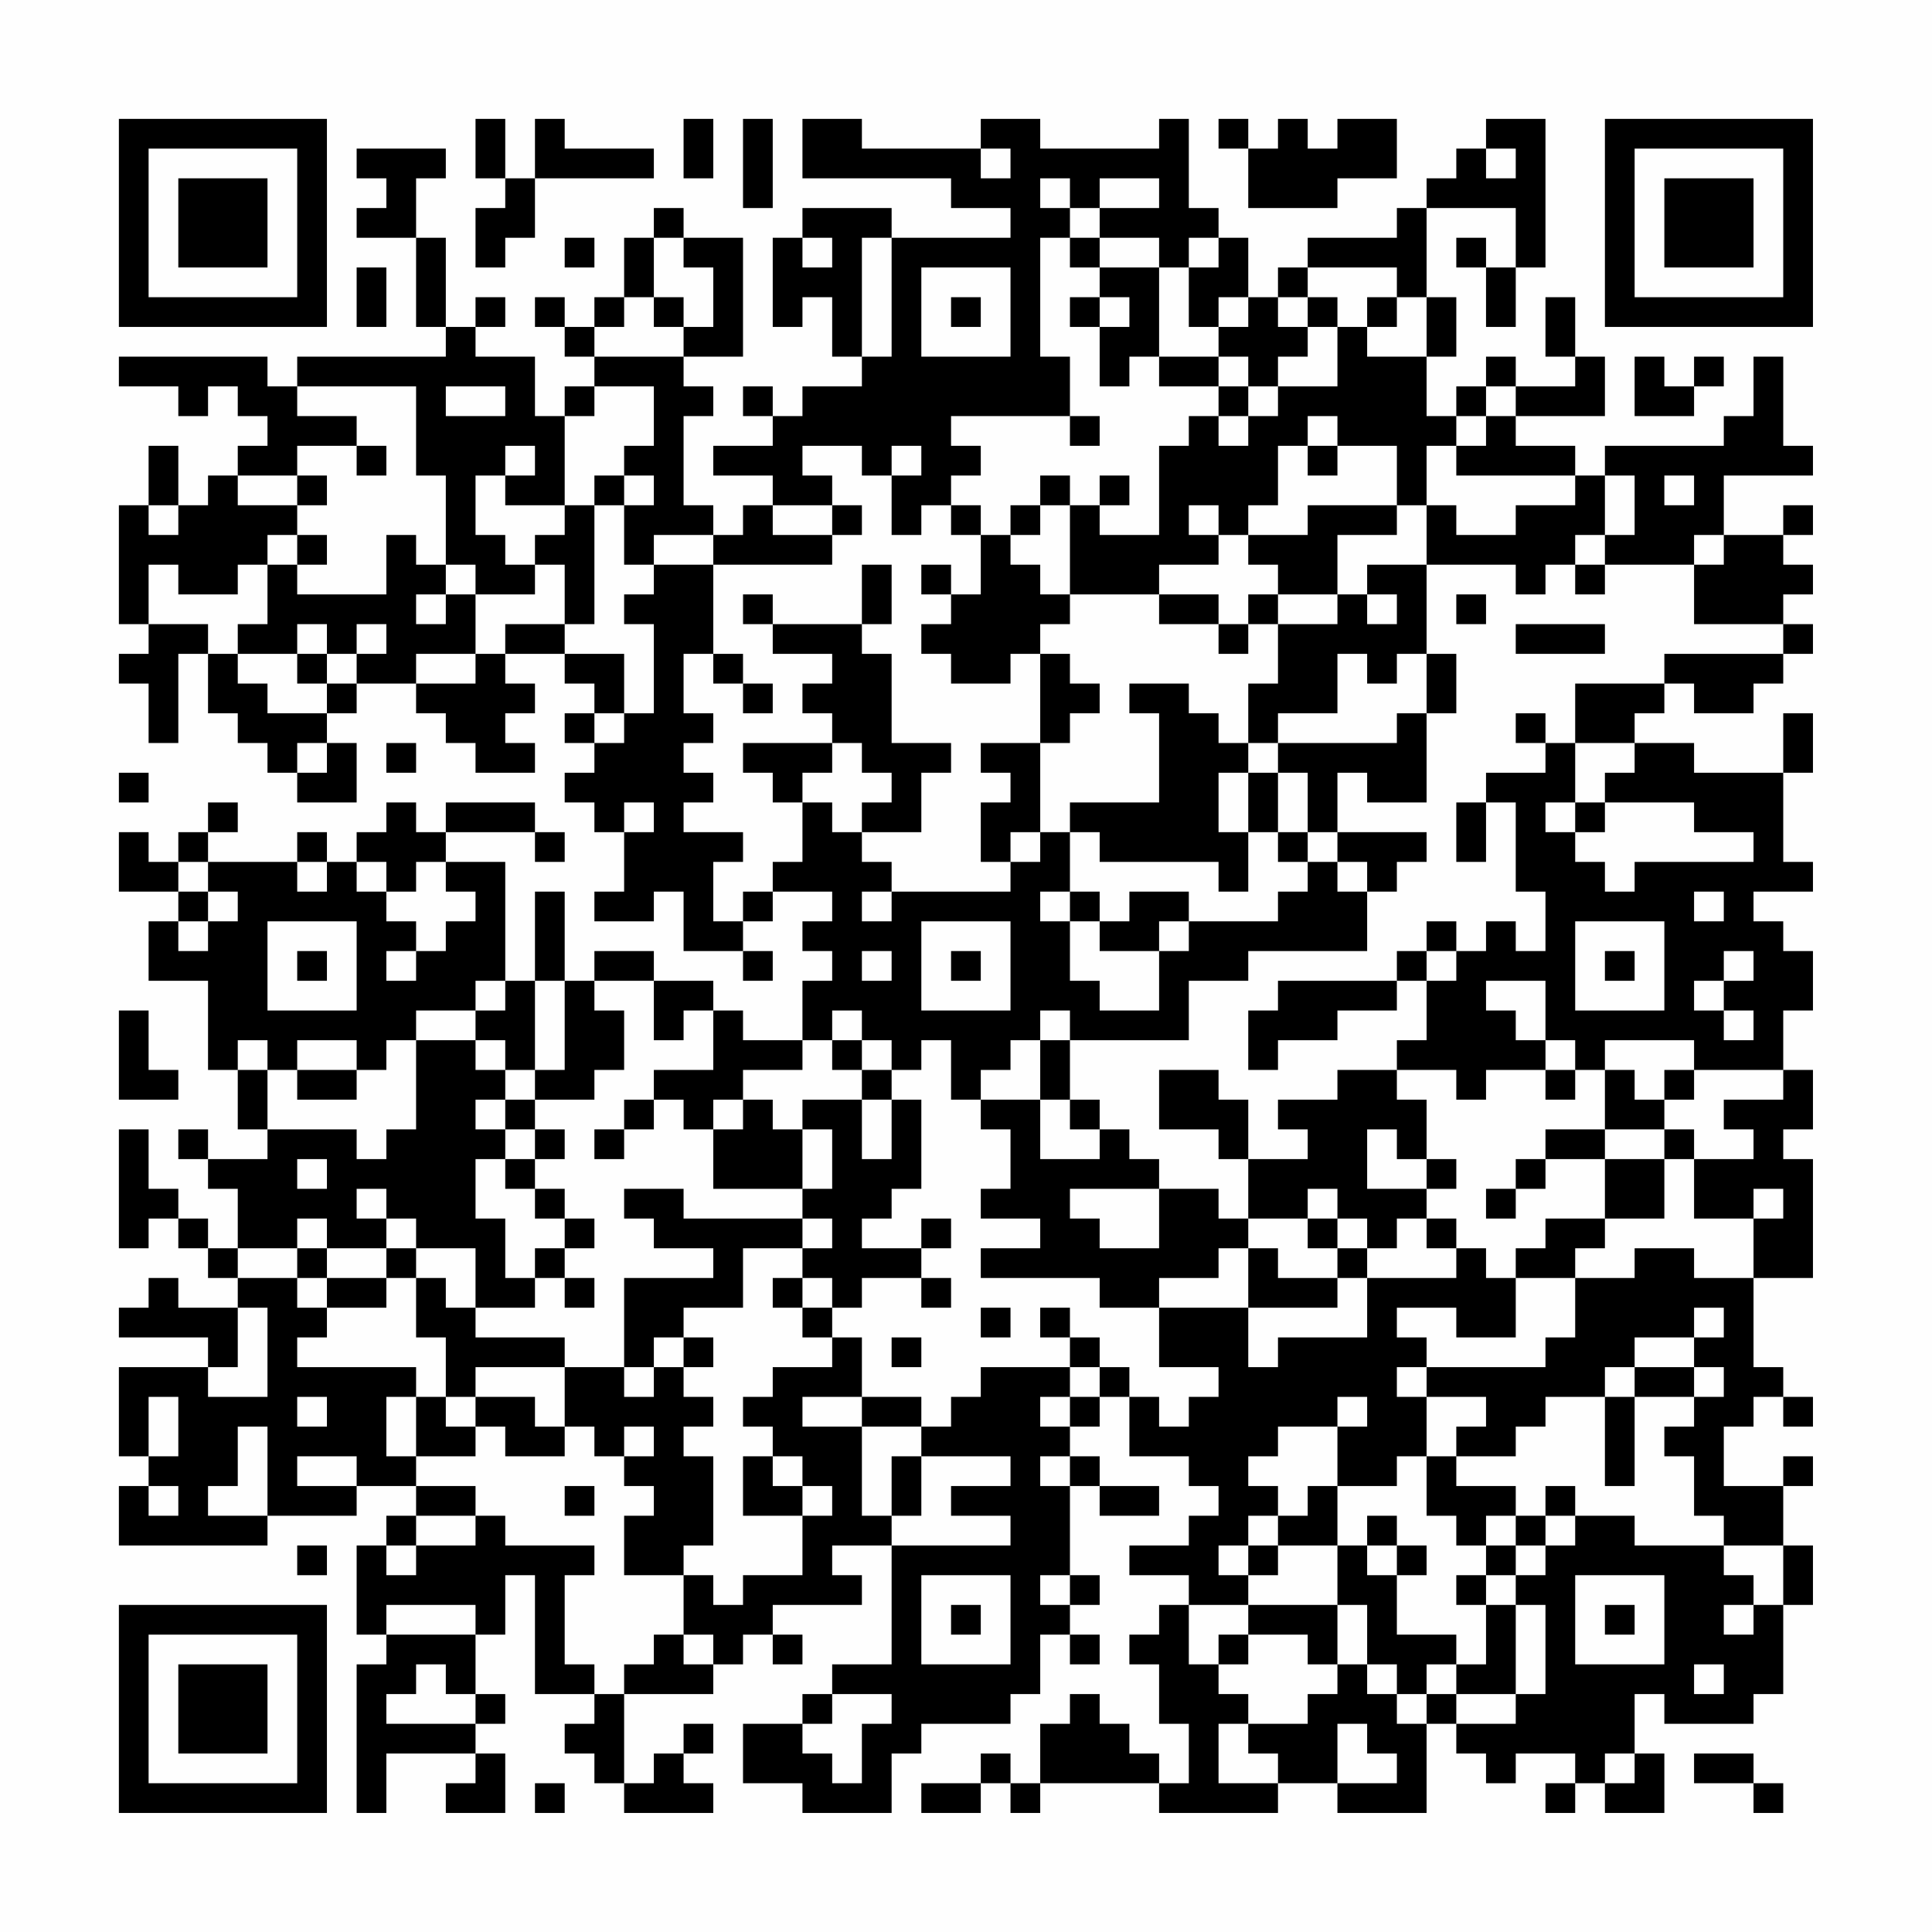 <?xml version="1.0" encoding="UTF-8"?>
<svg xmlns="http://www.w3.org/2000/svg" version="1.1" width="300" height="300" viewBox="0 0 300 300"><rect x="0" y="0" width="300" height="300" fill="#fefefe"/><g transform="scale(4.615)"><g transform="translate(4,4)"><path fill-rule="evenodd" d="M12 0L12 2L13 2L13 3L12 3L12 5L13 5L13 4L14 4L14 2L18 2L18 1L15 1L15 0L14 0L14 2L13 2L13 0ZM19 0L19 2L20 2L20 0ZM21 0L21 3L22 3L22 0ZM23 0L23 2L28 2L28 3L30 3L30 4L26 4L26 3L23 3L23 4L22 4L22 7L23 7L23 6L24 6L24 8L25 8L25 9L23 9L23 10L22 10L22 9L21 9L21 10L22 10L22 11L20 11L20 12L22 12L22 13L21 13L21 14L20 14L20 13L19 13L19 10L20 10L20 9L19 9L19 8L21 8L21 4L19 4L19 3L18 3L18 4L17 4L17 6L16 6L16 7L15 7L15 6L14 6L14 7L15 7L15 8L16 8L16 9L15 9L15 10L14 10L14 8L12 8L12 7L13 7L13 6L12 6L12 7L11 7L11 4L10 4L10 2L11 2L11 1L8 1L8 2L9 2L9 3L8 3L8 4L10 4L10 7L11 7L11 8L6 8L6 9L5 9L5 8L0 8L0 9L2 9L2 10L3 10L3 9L4 9L4 10L5 10L5 11L4 11L4 12L3 12L3 13L2 13L2 11L1 11L1 13L0 13L0 17L1 17L1 18L0 18L0 19L1 19L1 21L2 21L2 18L3 18L3 20L4 20L4 21L5 21L5 22L6 22L6 23L8 23L8 21L7 21L7 20L8 20L8 19L10 19L10 20L11 20L11 21L12 21L12 22L14 22L14 21L13 21L13 20L14 20L14 19L13 19L13 18L15 18L15 19L16 19L16 20L15 20L15 21L16 21L16 22L15 22L15 23L16 23L16 24L17 24L17 26L16 26L16 27L18 27L18 26L19 26L19 28L21 28L21 29L22 29L22 28L21 28L21 27L22 27L22 26L24 26L24 27L23 27L23 28L24 28L24 29L23 29L23 31L21 31L21 30L20 30L20 29L18 29L18 28L16 28L16 29L15 29L15 26L14 26L14 29L13 29L13 25L11 25L11 24L14 24L14 25L15 25L15 24L14 24L14 23L11 23L11 24L10 24L10 23L9 23L9 24L8 24L8 25L7 25L7 24L6 24L6 25L3 25L3 24L4 24L4 23L3 23L3 24L2 24L2 25L1 25L1 24L0 24L0 26L2 26L2 27L1 27L1 29L3 29L3 32L4 32L4 34L5 34L5 35L3 35L3 34L2 34L2 35L3 35L3 36L4 36L4 38L3 38L3 37L2 37L2 36L1 36L1 34L0 34L0 38L1 38L1 37L2 37L2 38L3 38L3 39L4 39L4 40L2 40L2 39L1 39L1 40L0 40L0 41L3 41L3 42L0 42L0 45L1 45L1 46L0 46L0 48L5 48L5 47L8 47L8 46L10 46L10 47L9 47L9 48L8 48L8 51L9 51L9 52L8 52L8 57L9 57L9 55L12 55L12 56L11 56L11 57L13 57L13 55L12 55L12 54L13 54L13 53L12 53L12 51L13 51L13 49L14 49L14 53L16 53L16 54L15 54L15 55L16 55L16 56L17 56L17 57L20 57L20 56L19 56L19 55L20 55L20 54L19 54L19 55L18 55L18 56L17 56L17 53L20 53L20 52L21 52L21 51L22 51L22 52L23 52L23 51L22 51L22 50L25 50L25 49L24 49L24 48L26 48L26 52L24 52L24 53L23 53L23 54L21 54L21 56L23 56L23 57L26 57L26 55L27 55L27 54L30 54L30 53L31 53L31 51L32 51L32 52L33 52L33 51L32 51L32 50L33 50L33 49L32 49L32 46L33 46L33 47L35 47L35 46L33 46L33 45L32 45L32 44L33 44L33 43L34 43L34 45L36 45L36 46L37 46L37 47L36 47L36 48L34 48L34 49L36 49L36 50L35 50L35 51L34 51L34 52L35 52L35 54L36 54L36 56L35 56L35 55L34 55L34 54L33 54L33 53L32 53L32 54L31 54L31 56L30 56L30 55L29 55L29 56L27 56L27 57L29 57L29 56L30 56L30 57L31 57L31 56L35 56L35 57L39 57L39 56L41 56L41 57L44 57L44 54L45 54L45 55L46 55L46 56L47 56L47 55L49 55L49 56L48 56L48 57L49 57L49 56L50 56L50 57L52 57L52 55L51 55L51 53L52 53L52 54L55 54L55 53L56 53L56 50L57 50L57 48L56 48L56 46L57 46L57 45L56 45L56 46L54 46L54 44L55 44L55 43L56 43L56 44L57 44L57 43L56 43L56 42L55 42L55 39L57 39L57 35L56 35L56 34L57 34L57 32L56 32L56 30L57 30L57 28L56 28L56 27L55 27L55 26L57 26L57 25L56 25L56 22L57 22L57 20L56 20L56 22L53 22L53 21L51 21L51 20L52 20L52 19L53 19L53 20L55 20L55 19L56 19L56 18L57 18L57 17L56 17L56 16L57 16L57 15L56 15L56 14L57 14L57 13L56 13L56 14L54 14L54 12L57 12L57 11L56 11L56 8L55 8L55 10L54 10L54 11L50 11L50 12L49 12L49 11L47 11L47 10L50 10L50 8L49 8L49 6L48 6L48 8L49 8L49 9L47 9L47 8L46 8L46 9L45 9L45 10L44 10L44 8L45 8L45 6L44 6L44 3L47 3L47 5L46 5L46 4L45 4L45 5L46 5L46 7L47 7L47 5L48 5L48 0L46 0L46 1L45 1L45 2L44 2L44 3L43 3L43 4L40 4L40 5L39 5L39 6L38 6L38 4L37 4L37 3L36 3L36 0L35 0L35 1L31 1L31 0L29 0L29 1L25 1L25 0ZM37 0L37 1L38 1L38 3L41 3L41 2L43 2L43 0L41 0L41 1L40 1L40 0L39 0L39 1L38 1L38 0ZM29 1L29 2L30 2L30 1ZM46 1L46 2L47 2L47 1ZM31 2L31 3L32 3L32 4L31 4L31 8L32 8L32 10L28 10L28 11L29 11L29 12L28 12L28 13L27 13L27 14L26 14L26 12L27 12L27 11L26 11L26 12L25 12L25 11L23 11L23 12L24 12L24 13L22 13L22 14L24 14L24 15L20 15L20 14L18 14L18 15L17 15L17 13L18 13L18 12L17 12L17 11L18 11L18 9L16 9L16 10L15 10L15 13L13 13L13 12L14 12L14 11L13 11L13 12L12 12L12 14L13 14L13 15L14 15L14 16L12 16L12 15L11 15L11 12L10 12L10 9L6 9L6 10L8 10L8 11L6 11L6 12L4 12L4 13L6 13L6 14L5 14L5 15L4 15L4 16L2 16L2 15L1 15L1 17L3 17L3 18L4 18L4 19L5 19L5 20L7 20L7 19L8 19L8 18L9 18L9 17L8 17L8 18L7 18L7 17L6 17L6 18L4 18L4 17L5 17L5 15L6 15L6 16L9 16L9 14L10 14L10 15L11 15L11 16L10 16L10 17L11 17L11 16L12 16L12 18L10 18L10 19L12 19L12 18L13 18L13 17L15 17L15 18L17 18L17 20L16 20L16 21L17 21L17 20L18 20L18 17L17 17L17 16L18 16L18 15L20 15L20 18L19 18L19 20L20 20L20 21L19 21L19 22L20 22L20 23L19 23L19 24L21 24L21 25L20 25L20 27L21 27L21 26L22 26L22 25L23 25L23 23L24 23L24 24L25 24L25 25L26 25L26 26L25 26L25 27L26 27L26 26L30 26L30 25L31 25L31 24L32 24L32 26L31 26L31 27L32 27L32 29L33 29L33 30L35 30L35 28L36 28L36 27L39 27L39 26L40 26L40 25L41 25L41 26L42 26L42 28L38 28L38 29L36 29L36 31L32 31L32 30L31 30L31 31L30 31L30 32L29 32L29 33L28 33L28 31L27 31L27 32L26 32L26 31L25 31L25 30L24 30L24 31L23 31L23 32L21 32L21 33L20 33L20 34L19 34L19 33L18 33L18 32L20 32L20 30L19 30L19 31L18 31L18 29L16 29L16 30L17 30L17 32L16 32L16 33L14 33L14 32L15 32L15 29L14 29L14 32L13 32L13 31L12 31L12 30L13 30L13 29L12 29L12 30L10 30L10 31L9 31L9 32L8 32L8 31L6 31L6 32L5 32L5 31L4 31L4 32L5 32L5 34L8 34L8 35L9 35L9 34L10 34L10 31L12 31L12 32L13 32L13 33L12 33L12 34L13 34L13 35L12 35L12 37L13 37L13 39L14 39L14 40L12 40L12 38L10 38L10 37L9 37L9 36L8 36L8 37L9 37L9 38L7 38L7 37L6 37L6 38L4 38L4 39L6 39L6 40L7 40L7 41L6 41L6 42L10 42L10 43L9 43L9 45L10 45L10 46L12 46L12 47L10 47L10 48L9 48L9 49L10 49L10 48L12 48L12 47L13 47L13 48L16 48L16 49L15 49L15 52L16 52L16 53L17 53L17 52L18 52L18 51L19 51L19 52L20 52L20 51L19 51L19 49L20 49L20 50L21 50L21 49L23 49L23 47L24 47L24 46L23 46L23 45L22 45L22 44L21 44L21 43L22 43L22 42L24 42L24 41L25 41L25 43L23 43L23 44L25 44L25 47L26 47L26 48L30 48L30 47L28 47L28 46L30 46L30 45L27 45L27 44L28 44L28 43L29 43L29 42L32 42L32 43L31 43L31 44L32 44L32 43L33 43L33 42L34 42L34 43L35 43L35 44L36 44L36 43L37 43L37 42L35 42L35 40L38 40L38 42L39 42L39 41L42 41L42 39L45 39L45 38L46 38L46 39L47 39L47 41L45 41L45 40L43 40L43 41L44 41L44 42L43 42L43 43L44 43L44 45L43 45L43 46L41 46L41 44L42 44L42 43L41 43L41 44L39 44L39 45L38 45L38 46L39 46L39 47L38 47L38 48L37 48L37 49L38 49L38 50L36 50L36 52L37 52L37 53L38 53L38 54L37 54L37 56L39 56L39 55L38 55L38 54L40 54L40 53L41 53L41 52L42 52L42 53L43 53L43 54L44 54L44 53L45 53L45 54L47 54L47 53L48 53L48 50L47 50L47 49L48 49L48 48L49 48L49 47L51 47L51 48L54 48L54 49L55 49L55 50L54 50L54 51L55 51L55 50L56 50L56 48L54 48L54 47L53 47L53 45L52 45L52 44L53 44L53 43L54 43L54 42L53 42L53 41L54 41L54 40L53 40L53 41L51 41L51 42L50 42L50 43L48 43L48 44L47 44L47 45L45 45L45 44L46 44L46 43L44 43L44 42L48 42L48 41L49 41L49 39L51 39L51 38L53 38L53 39L55 39L55 37L56 37L56 36L55 36L55 37L53 37L53 35L55 35L55 34L54 34L54 33L56 33L56 32L53 32L53 31L50 31L50 32L49 32L49 31L48 31L48 29L46 29L46 30L47 30L47 31L48 31L48 32L46 32L46 33L45 33L45 32L43 32L43 31L44 31L44 29L45 29L45 28L46 28L46 27L47 27L47 28L48 28L48 26L47 26L47 23L46 23L46 22L48 22L48 21L49 21L49 23L48 23L48 24L49 24L49 25L50 25L50 26L51 26L51 25L55 25L55 24L53 24L53 23L50 23L50 22L51 22L51 21L49 21L49 19L52 19L52 18L56 18L56 17L53 17L53 15L54 15L54 14L53 14L53 15L50 15L50 14L51 14L51 12L50 12L50 14L49 14L49 15L48 15L48 16L47 16L47 15L44 15L44 13L45 13L45 14L47 14L47 13L49 13L49 12L45 12L45 11L46 11L46 10L47 10L47 9L46 9L46 10L45 10L45 11L44 11L44 13L43 13L43 11L41 11L41 10L40 10L40 11L39 11L39 13L38 13L38 14L37 14L37 13L36 13L36 14L37 14L37 15L35 15L35 16L32 16L32 13L33 13L33 14L35 14L35 11L36 11L36 10L37 10L37 11L38 11L38 10L39 10L39 9L41 9L41 7L42 7L42 8L44 8L44 6L43 6L43 5L40 5L40 6L39 6L39 7L40 7L40 8L39 8L39 9L38 9L38 8L37 8L37 7L38 7L38 6L37 6L37 7L36 7L36 5L37 5L37 4L36 4L36 5L35 5L35 4L33 4L33 3L35 3L35 2L33 2L33 3L32 3L32 2ZM15 4L15 5L16 5L16 4ZM18 4L18 6L17 6L17 7L16 7L16 8L19 8L19 7L20 7L20 5L19 5L19 4ZM23 4L23 5L24 5L24 4ZM25 4L25 8L26 8L26 4ZM32 4L32 5L33 5L33 6L32 6L32 7L33 7L33 9L34 9L34 8L35 8L35 9L37 9L37 10L38 10L38 9L37 9L37 8L35 8L35 5L33 5L33 4ZM8 5L8 7L9 7L9 5ZM27 5L27 8L30 8L30 5ZM18 6L18 7L19 7L19 6ZM28 6L28 7L29 7L29 6ZM33 6L33 7L34 7L34 6ZM40 6L40 7L41 7L41 6ZM42 6L42 7L43 7L43 6ZM51 8L51 10L53 10L53 9L54 9L54 8L53 8L53 9L52 9L52 8ZM11 9L11 10L13 10L13 9ZM32 10L32 11L33 11L33 10ZM8 11L8 12L9 12L9 11ZM40 11L40 12L41 12L41 11ZM6 12L6 13L7 13L7 12ZM16 12L16 13L15 13L15 14L14 14L14 15L15 15L15 17L16 17L16 13L17 13L17 12ZM31 12L31 13L30 13L30 14L29 14L29 13L28 13L28 14L29 14L29 16L28 16L28 15L27 15L27 16L28 16L28 17L27 17L27 18L28 18L28 19L30 19L30 18L31 18L31 21L29 21L29 22L30 22L30 23L29 23L29 25L30 25L30 24L31 24L31 21L32 21L32 20L33 20L33 19L32 19L32 18L31 18L31 17L32 17L32 16L31 16L31 15L30 15L30 14L31 14L31 13L32 13L32 12ZM33 12L33 13L34 13L34 12ZM52 12L52 13L53 13L53 12ZM1 13L1 14L2 14L2 13ZM24 13L24 14L25 14L25 13ZM40 13L40 14L38 14L38 15L39 15L39 16L38 16L38 17L37 17L37 16L35 16L35 17L37 17L37 18L38 18L38 17L39 17L39 19L38 19L38 21L37 21L37 20L36 20L36 19L34 19L34 20L35 20L35 23L32 23L32 24L33 24L33 25L37 25L37 26L38 26L38 24L39 24L39 25L40 25L40 24L41 24L41 25L42 25L42 26L43 26L43 25L44 25L44 24L41 24L41 22L42 22L42 23L44 23L44 20L45 20L45 18L44 18L44 15L42 15L42 16L41 16L41 14L43 14L43 13ZM6 14L6 15L7 15L7 14ZM25 15L25 17L22 17L22 16L21 16L21 17L22 17L22 18L24 18L24 19L23 19L23 20L24 20L24 21L21 21L21 22L22 22L22 23L23 23L23 22L24 22L24 21L25 21L25 22L26 22L26 23L25 23L25 24L27 24L27 22L28 22L28 21L26 21L26 18L25 18L25 17L26 17L26 15ZM49 15L49 16L50 16L50 15ZM39 16L39 17L41 17L41 16ZM42 16L42 17L43 17L43 16ZM45 16L45 17L46 17L46 16ZM47 17L47 18L50 18L50 17ZM6 18L6 19L7 19L7 18ZM20 18L20 19L21 19L21 20L22 20L22 19L21 19L21 18ZM41 18L41 20L39 20L39 21L38 21L38 22L37 22L37 24L38 24L38 22L39 22L39 24L40 24L40 22L39 22L39 21L43 21L43 20L44 20L44 18L43 18L43 19L42 19L42 18ZM47 20L47 21L48 21L48 20ZM6 21L6 22L7 22L7 21ZM9 21L9 22L10 22L10 21ZM0 22L0 23L1 23L1 22ZM17 23L17 24L18 24L18 23ZM45 23L45 25L46 25L46 23ZM49 23L49 24L50 24L50 23ZM2 25L2 26L3 26L3 27L2 27L2 28L3 28L3 27L4 27L4 26L3 26L3 25ZM6 25L6 26L7 26L7 25ZM8 25L8 26L9 26L9 27L10 27L10 28L9 28L9 29L10 29L10 28L11 28L11 27L12 27L12 26L11 26L11 25L10 25L10 26L9 26L9 25ZM32 26L32 27L33 27L33 28L35 28L35 27L36 27L36 26L34 26L34 27L33 27L33 26ZM53 26L53 27L54 27L54 26ZM5 27L5 30L8 30L8 27ZM27 27L27 30L30 30L30 27ZM44 27L44 28L43 28L43 29L39 29L39 30L38 30L38 32L39 32L39 31L41 31L41 30L43 30L43 29L44 29L44 28L45 28L45 27ZM49 27L49 30L52 30L52 27ZM6 28L6 29L7 29L7 28ZM25 28L25 29L26 29L26 28ZM28 28L28 29L29 29L29 28ZM50 28L50 29L51 29L51 28ZM54 28L54 29L53 29L53 30L54 30L54 31L55 31L55 30L54 30L54 29L55 29L55 28ZM0 30L0 33L2 33L2 32L1 32L1 30ZM24 31L24 32L25 32L25 33L23 33L23 34L22 34L22 33L21 33L21 34L20 34L20 36L23 36L23 37L19 37L19 36L17 36L17 37L18 37L18 38L20 38L20 39L17 39L17 42L15 42L15 41L12 41L12 40L11 40L11 39L10 39L10 38L9 38L9 39L7 39L7 38L6 38L6 39L7 39L7 40L9 40L9 39L10 39L10 41L11 41L11 43L10 43L10 45L12 45L12 44L13 44L13 45L15 45L15 44L16 44L16 45L17 45L17 46L18 46L18 47L17 47L17 49L19 49L19 48L20 48L20 45L19 45L19 44L20 44L20 43L19 43L19 42L20 42L20 41L19 41L19 40L21 40L21 38L23 38L23 39L22 39L22 40L23 40L23 41L24 41L24 40L25 40L25 39L27 39L27 40L28 40L28 39L27 39L27 38L28 38L28 37L27 37L27 38L25 38L25 37L26 37L26 36L27 36L27 33L26 33L26 32L25 32L25 31ZM31 31L31 33L29 33L29 34L30 34L30 36L29 36L29 37L31 37L31 38L29 38L29 39L33 39L33 40L35 40L35 39L37 39L37 38L38 38L38 40L41 40L41 39L42 39L42 38L43 38L43 37L44 37L44 38L45 38L45 37L44 37L44 36L45 36L45 35L44 35L44 33L43 33L43 32L41 32L41 33L39 33L39 34L40 34L40 35L38 35L38 33L37 33L37 32L35 32L35 34L37 34L37 35L38 35L38 37L37 37L37 36L35 36L35 35L34 35L34 34L33 34L33 33L32 33L32 31ZM6 32L6 33L8 33L8 32ZM48 32L48 33L49 33L49 32ZM50 32L50 34L48 34L48 35L47 35L47 36L46 36L46 37L47 37L47 36L48 36L48 35L50 35L50 37L48 37L48 38L47 38L47 39L49 39L49 38L50 38L50 37L52 37L52 35L53 35L53 34L52 34L52 33L53 33L53 32L52 32L52 33L51 33L51 32ZM13 33L13 34L14 34L14 35L13 35L13 36L14 36L14 37L15 37L15 38L14 38L14 39L15 39L15 40L16 40L16 39L15 39L15 38L16 38L16 37L15 37L15 36L14 36L14 35L15 35L15 34L14 34L14 33ZM17 33L17 34L16 34L16 35L17 35L17 34L18 34L18 33ZM25 33L25 35L26 35L26 33ZM31 33L31 35L33 35L33 34L32 34L32 33ZM23 34L23 36L24 36L24 34ZM42 34L42 36L44 36L44 35L43 35L43 34ZM50 34L50 35L52 35L52 34ZM6 35L6 36L7 36L7 35ZM32 36L32 37L33 37L33 38L35 38L35 36ZM40 36L40 37L38 37L38 38L39 38L39 39L41 39L41 38L42 38L42 37L41 37L41 36ZM23 37L23 38L24 38L24 37ZM40 37L40 38L41 38L41 37ZM23 39L23 40L24 40L24 39ZM4 40L4 42L3 42L3 43L5 43L5 40ZM29 40L29 41L30 41L30 40ZM31 40L31 41L32 41L32 42L33 42L33 41L32 41L32 40ZM18 41L18 42L17 42L17 43L18 43L18 42L19 42L19 41ZM26 41L26 42L27 42L27 41ZM12 42L12 43L11 43L11 44L12 44L12 43L14 43L14 44L15 44L15 42ZM51 42L51 43L50 43L50 46L51 46L51 43L53 43L53 42ZM1 43L1 45L2 45L2 43ZM6 43L6 44L7 44L7 43ZM25 43L25 44L27 44L27 43ZM4 44L4 46L3 46L3 47L5 47L5 44ZM17 44L17 45L18 45L18 44ZM6 45L6 46L8 46L8 45ZM21 45L21 47L23 47L23 46L22 46L22 45ZM26 45L26 47L27 47L27 45ZM31 45L31 46L32 46L32 45ZM44 45L44 47L45 47L45 48L46 48L46 49L45 49L45 50L46 50L46 52L45 52L45 51L43 51L43 49L44 49L44 48L43 48L43 47L42 47L42 48L41 48L41 46L40 46L40 47L39 47L39 48L38 48L38 49L39 49L39 48L41 48L41 50L38 50L38 51L37 51L37 52L38 52L38 51L40 51L40 52L41 52L41 50L42 50L42 52L43 52L43 53L44 53L44 52L45 52L45 53L47 53L47 50L46 50L46 49L47 49L47 48L48 48L48 47L49 47L49 46L48 46L48 47L47 47L47 46L45 46L45 45ZM1 46L1 47L2 47L2 46ZM15 46L15 47L16 47L16 46ZM46 47L46 48L47 48L47 47ZM6 48L6 49L7 49L7 48ZM42 48L42 49L43 49L43 48ZM27 49L27 52L30 52L30 49ZM31 49L31 50L32 50L32 49ZM49 49L49 52L52 52L52 49ZM9 50L9 51L12 51L12 50ZM28 50L28 51L29 51L29 50ZM50 50L50 51L51 51L51 50ZM10 52L10 53L9 53L9 54L12 54L12 53L11 53L11 52ZM53 52L53 53L54 53L54 52ZM24 53L24 54L23 54L23 55L24 55L24 56L25 56L25 54L26 54L26 53ZM41 54L41 56L43 56L43 55L42 55L42 54ZM50 55L50 56L51 56L51 55ZM53 55L53 56L55 56L55 57L56 57L56 56L55 56L55 55ZM14 56L14 57L15 57L15 56ZM0 0L0 7L7 7L7 0ZM1 1L1 6L6 6L6 1ZM2 2L2 5L5 5L5 2ZM50 0L50 7L57 7L57 0ZM51 1L51 6L56 6L56 1ZM52 2L52 5L55 5L55 2ZM0 50L0 57L7 57L7 50ZM1 51L1 56L6 56L6 51ZM2 52L2 55L5 55L5 52Z" fill="#000000"/></g></g></svg>
